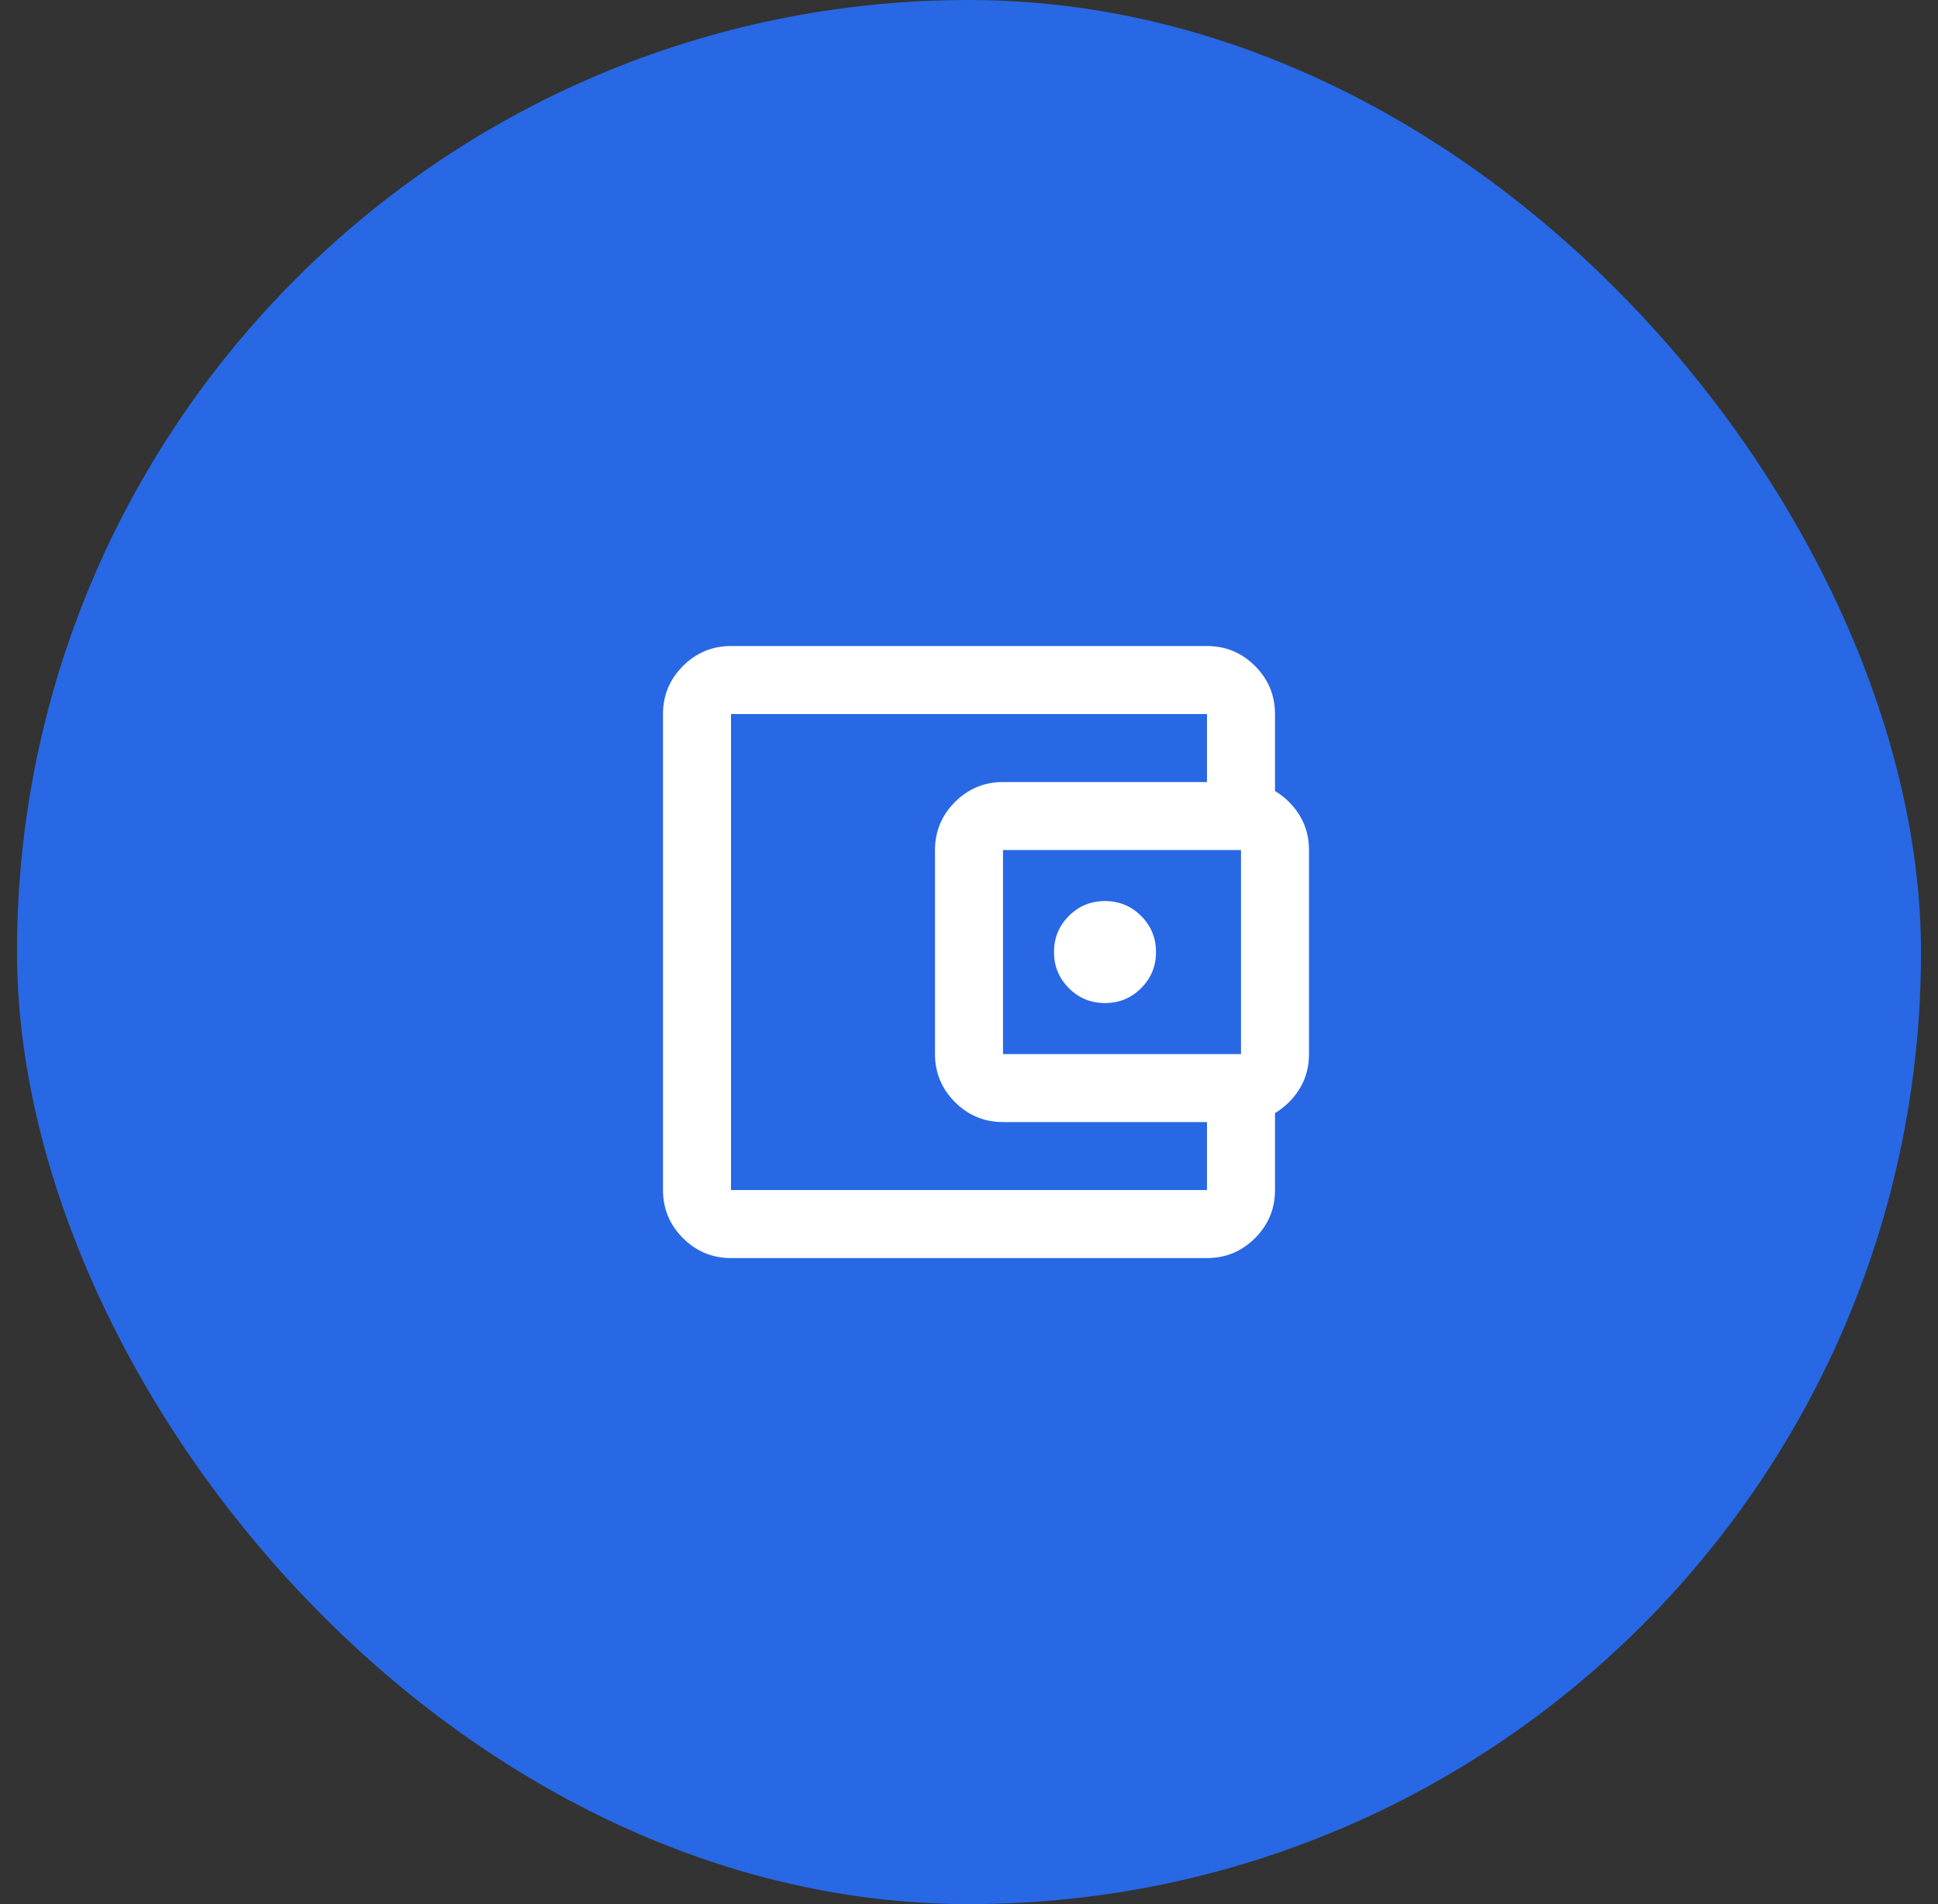 <svg width="57" height="56" viewBox="0 0 57 56" fill="none" xmlns="http://www.w3.org/2000/svg">
<rect x="0" y="0" width="57" height="56" fill="#333333" stroke="none"/>
<rect x="0.5" width="56" height="56" rx="28" fill="#2868E4"/>
<mask id="mask0_456_1084" style="mask-type:alpha" maskUnits="userSpaceOnUse" x="16" y="16" width="25" height="24">
<rect x="16.5" y="16" width="24" height="24" fill="#D9D9D9"/>
</mask>
<g mask="url(#mask0_456_1084)">
<path d="M21.5 37C20.95 37 20.479 36.804 20.087 36.413C19.696 36.021 19.5 35.55 19.5 35V21C19.5 20.45 19.696 19.979 20.087 19.587C20.479 19.196 20.95 19 21.5 19H35.5C36.05 19 36.521 19.196 36.913 19.587C37.304 19.979 37.5 20.45 37.5 21V23.5H35.5V21H21.5V35H35.5V32.5H37.5V35C37.5 35.55 37.304 36.021 36.913 36.413C36.521 36.804 36.05 37 35.5 37H21.5ZM29.5 33C28.95 33 28.479 32.804 28.087 32.413C27.696 32.021 27.5 31.55 27.5 31V25C27.5 24.45 27.696 23.979 28.087 23.587C28.479 23.196 28.95 23 29.5 23H36.5C37.05 23 37.521 23.196 37.913 23.587C38.304 23.979 38.5 24.45 38.5 25V31C38.5 31.55 38.304 32.021 37.913 32.413C37.521 32.804 37.05 33 36.5 33H29.5ZM36.5 31V25H29.5V31H36.5ZM32.5 29.5C32.917 29.5 33.271 29.354 33.562 29.062C33.854 28.771 34 28.417 34 28C34 27.583 33.854 27.229 33.562 26.938C33.271 26.646 32.917 26.5 32.5 26.5C32.083 26.5 31.729 26.646 31.438 26.938C31.146 27.229 31 27.583 31 28C31 28.417 31.146 28.771 31.438 29.062C31.729 29.354 32.083 29.5 32.5 29.5Z" fill="white"/>
</g>
</svg>
